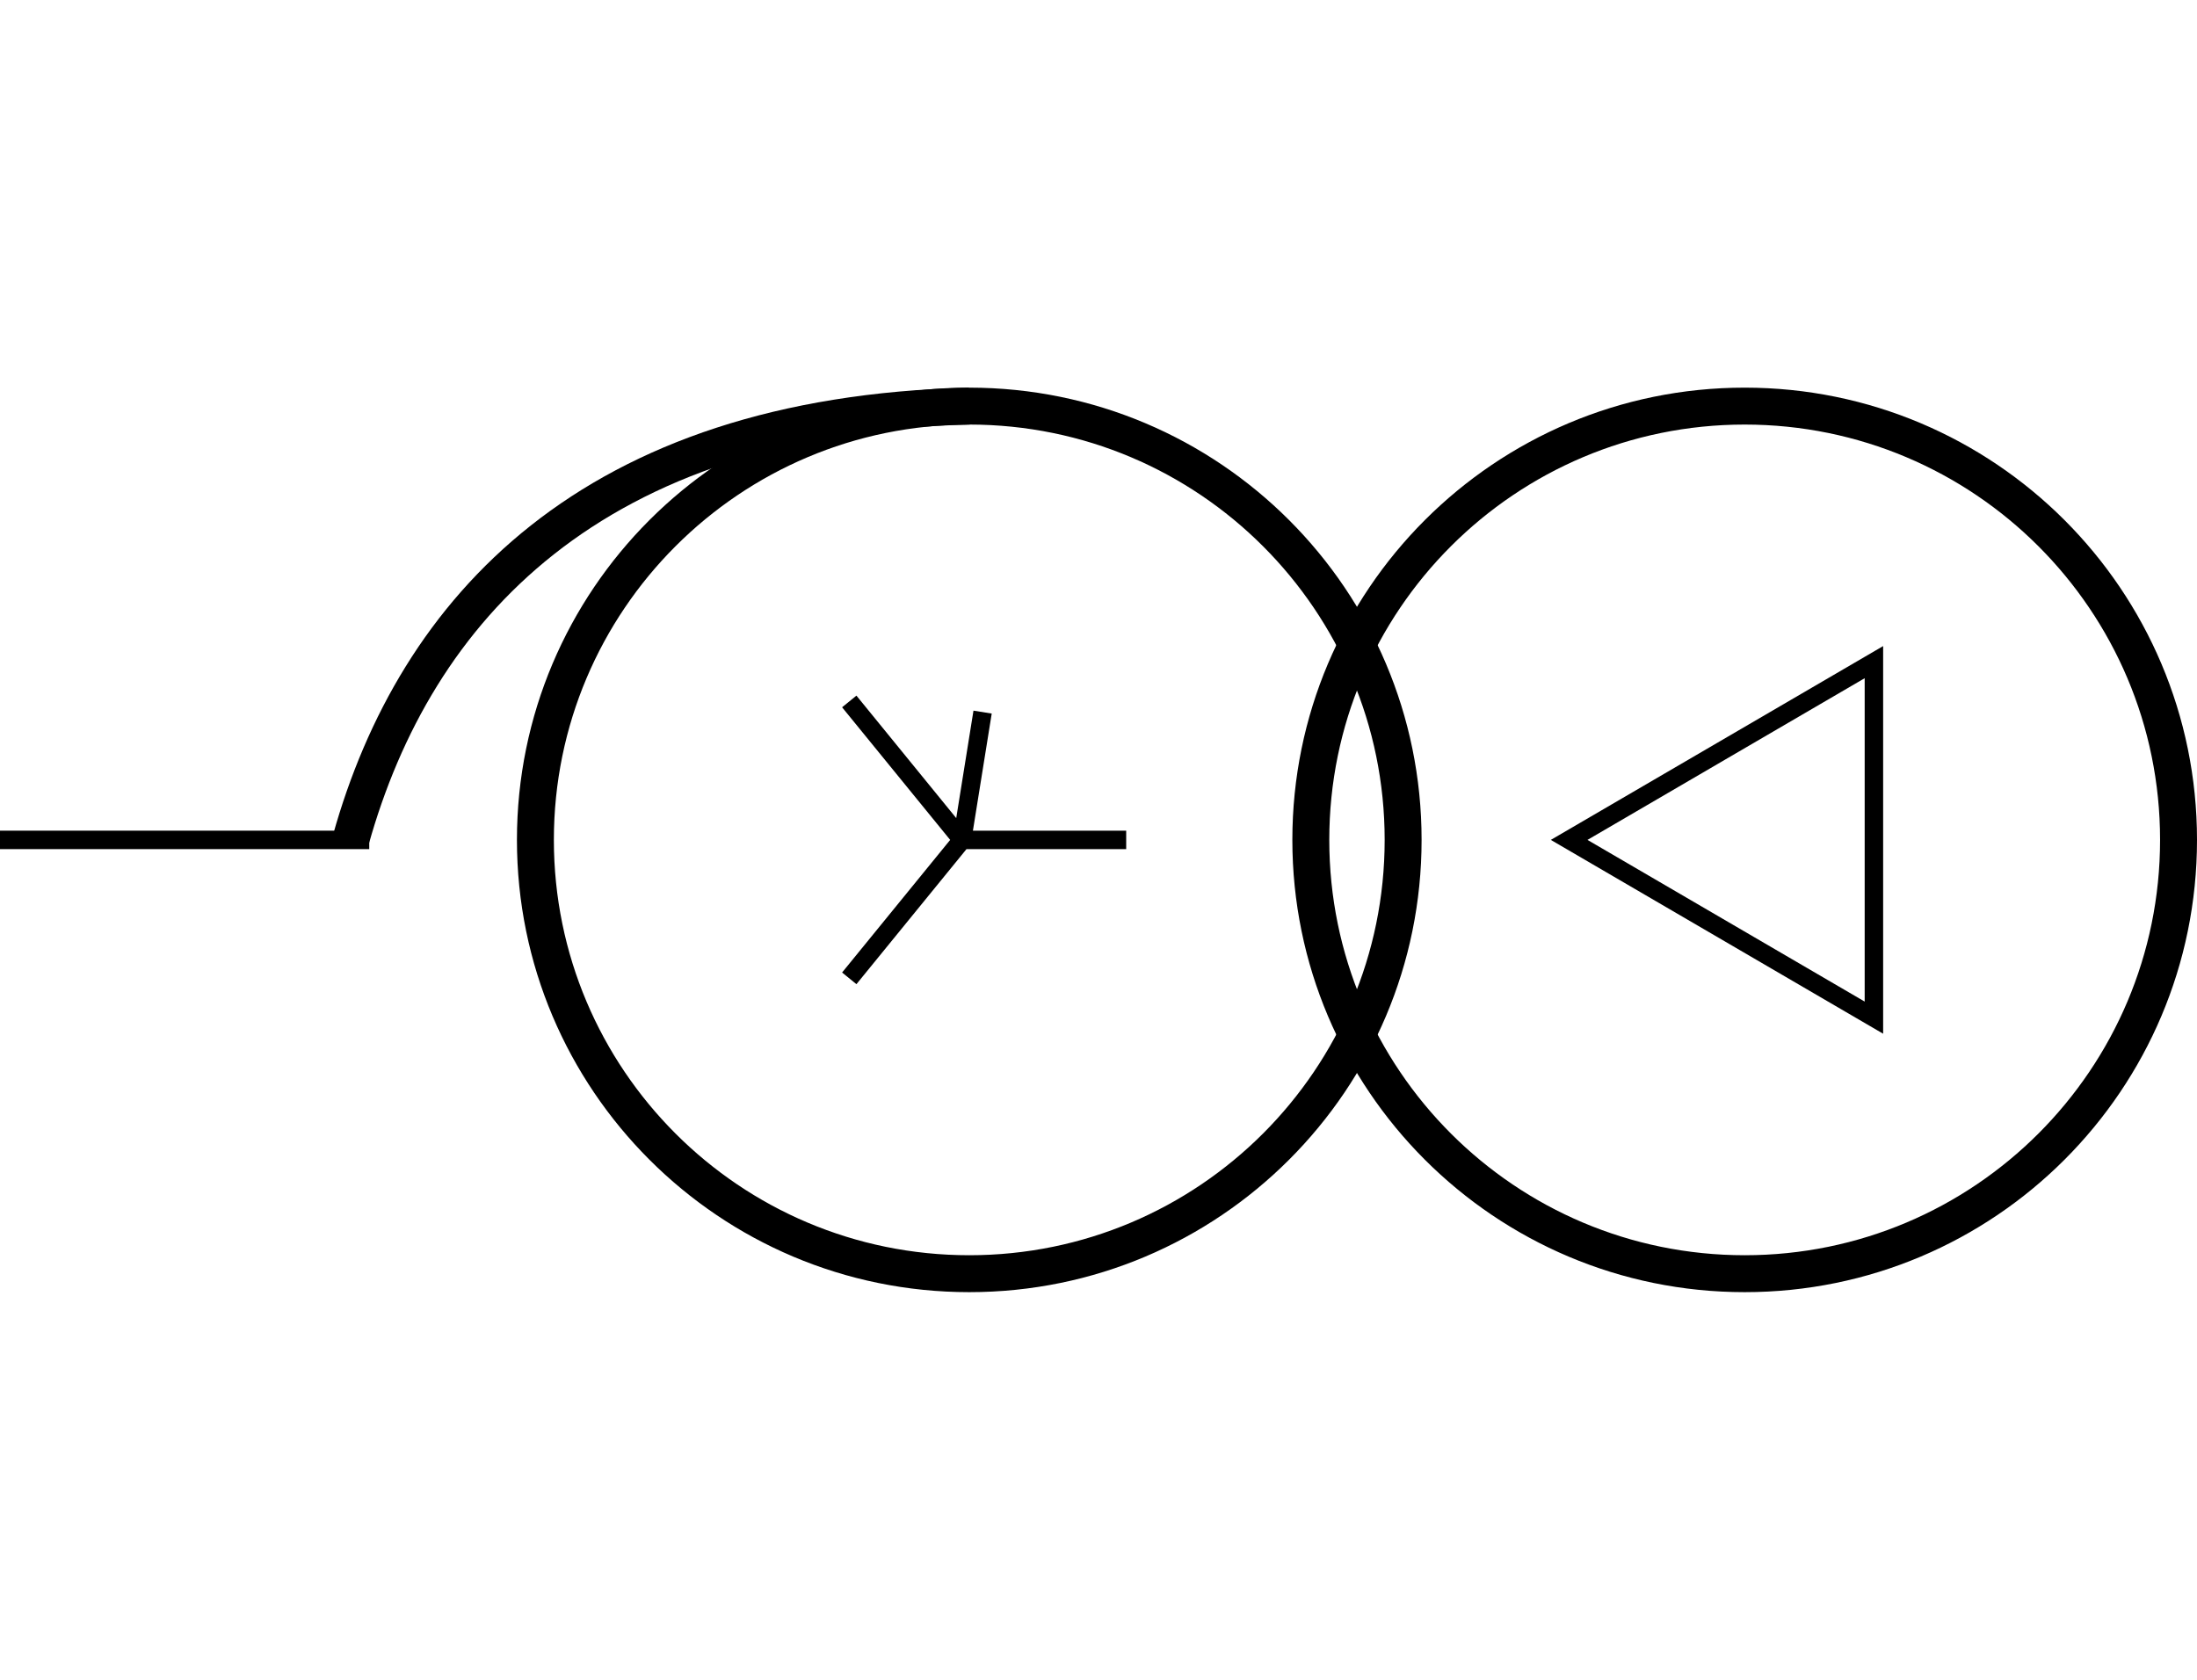 <svg width="119" height="91" viewBox="0 0 119 91" fill="none" xmlns="http://www.w3.org/2000/svg">
<g clip-path="url(#clip0_1_417)">
<path fill-rule="evenodd" clip-rule="evenodd" d="M75 45.5C75 33.074 64.926 23 52.5 23C40.074 23 30 33.074 30 45.5C30 57.926 40.074 68 52.5 68C64.926 68 75 57.926 75 45.5ZM77 45.5C77 31.969 66.031 21 52.5 21C38.969 21 28 31.969 28 45.5C28 59.031 38.969 70 52.5 70C66.031 70 77 59.031 77 45.5Z" fill="black"/>
<path fill-rule="evenodd" clip-rule="evenodd" d="M29.995 30.034C24.82 34.126 21.669 39.676 19.963 45.77L18.037 45.23C19.831 38.824 23.18 32.874 28.755 28.466C34.333 24.055 42.055 21.255 52.476 21L52.525 23C42.446 23.245 35.168 25.945 29.995 30.034Z" fill="black"/>
<path fill-rule="evenodd" clip-rule="evenodd" d="M117 45.5C117 33.074 106.926 23 94.5 23C82.074 23 72 33.074 72 45.5C72 57.926 82.074 68 94.5 68C106.926 68 117 57.926 117 45.5ZM119 45.5C119 31.969 108.031 21 94.5 21C80.969 21 70 31.969 70 45.5C70 59.031 80.969 70 94.5 70C108.031 70 119 59.031 119 45.5Z" fill="black"/>
<path fill-rule="evenodd" clip-rule="evenodd" d="M4.37114e-08 45H20V46H0L4.37114e-08 45Z" fill="black"/>
<path fill-rule="evenodd" clip-rule="evenodd" d="M84 45.5L102 56V35L84 45.5ZM85.985 45.5L101 54.259V36.741L85.985 45.5Z" fill="black"/>
<path fill-rule="evenodd" clip-rule="evenodd" d="M51.794 44.319L46.388 37.684L45.612 38.316L51.466 45.5L45.612 52.684L46.388 53.316L52.349 46H61V45H52.698L53.716 38.656L52.728 38.498L51.794 44.319Z" fill="black"/>
</g>
<defs>
<clipPath id="clip0_1_417">
<rect width="91" height="119" fill="white" transform="translate(0 91) rotate(-90)"/>
</clipPath>
</defs>
</svg>

